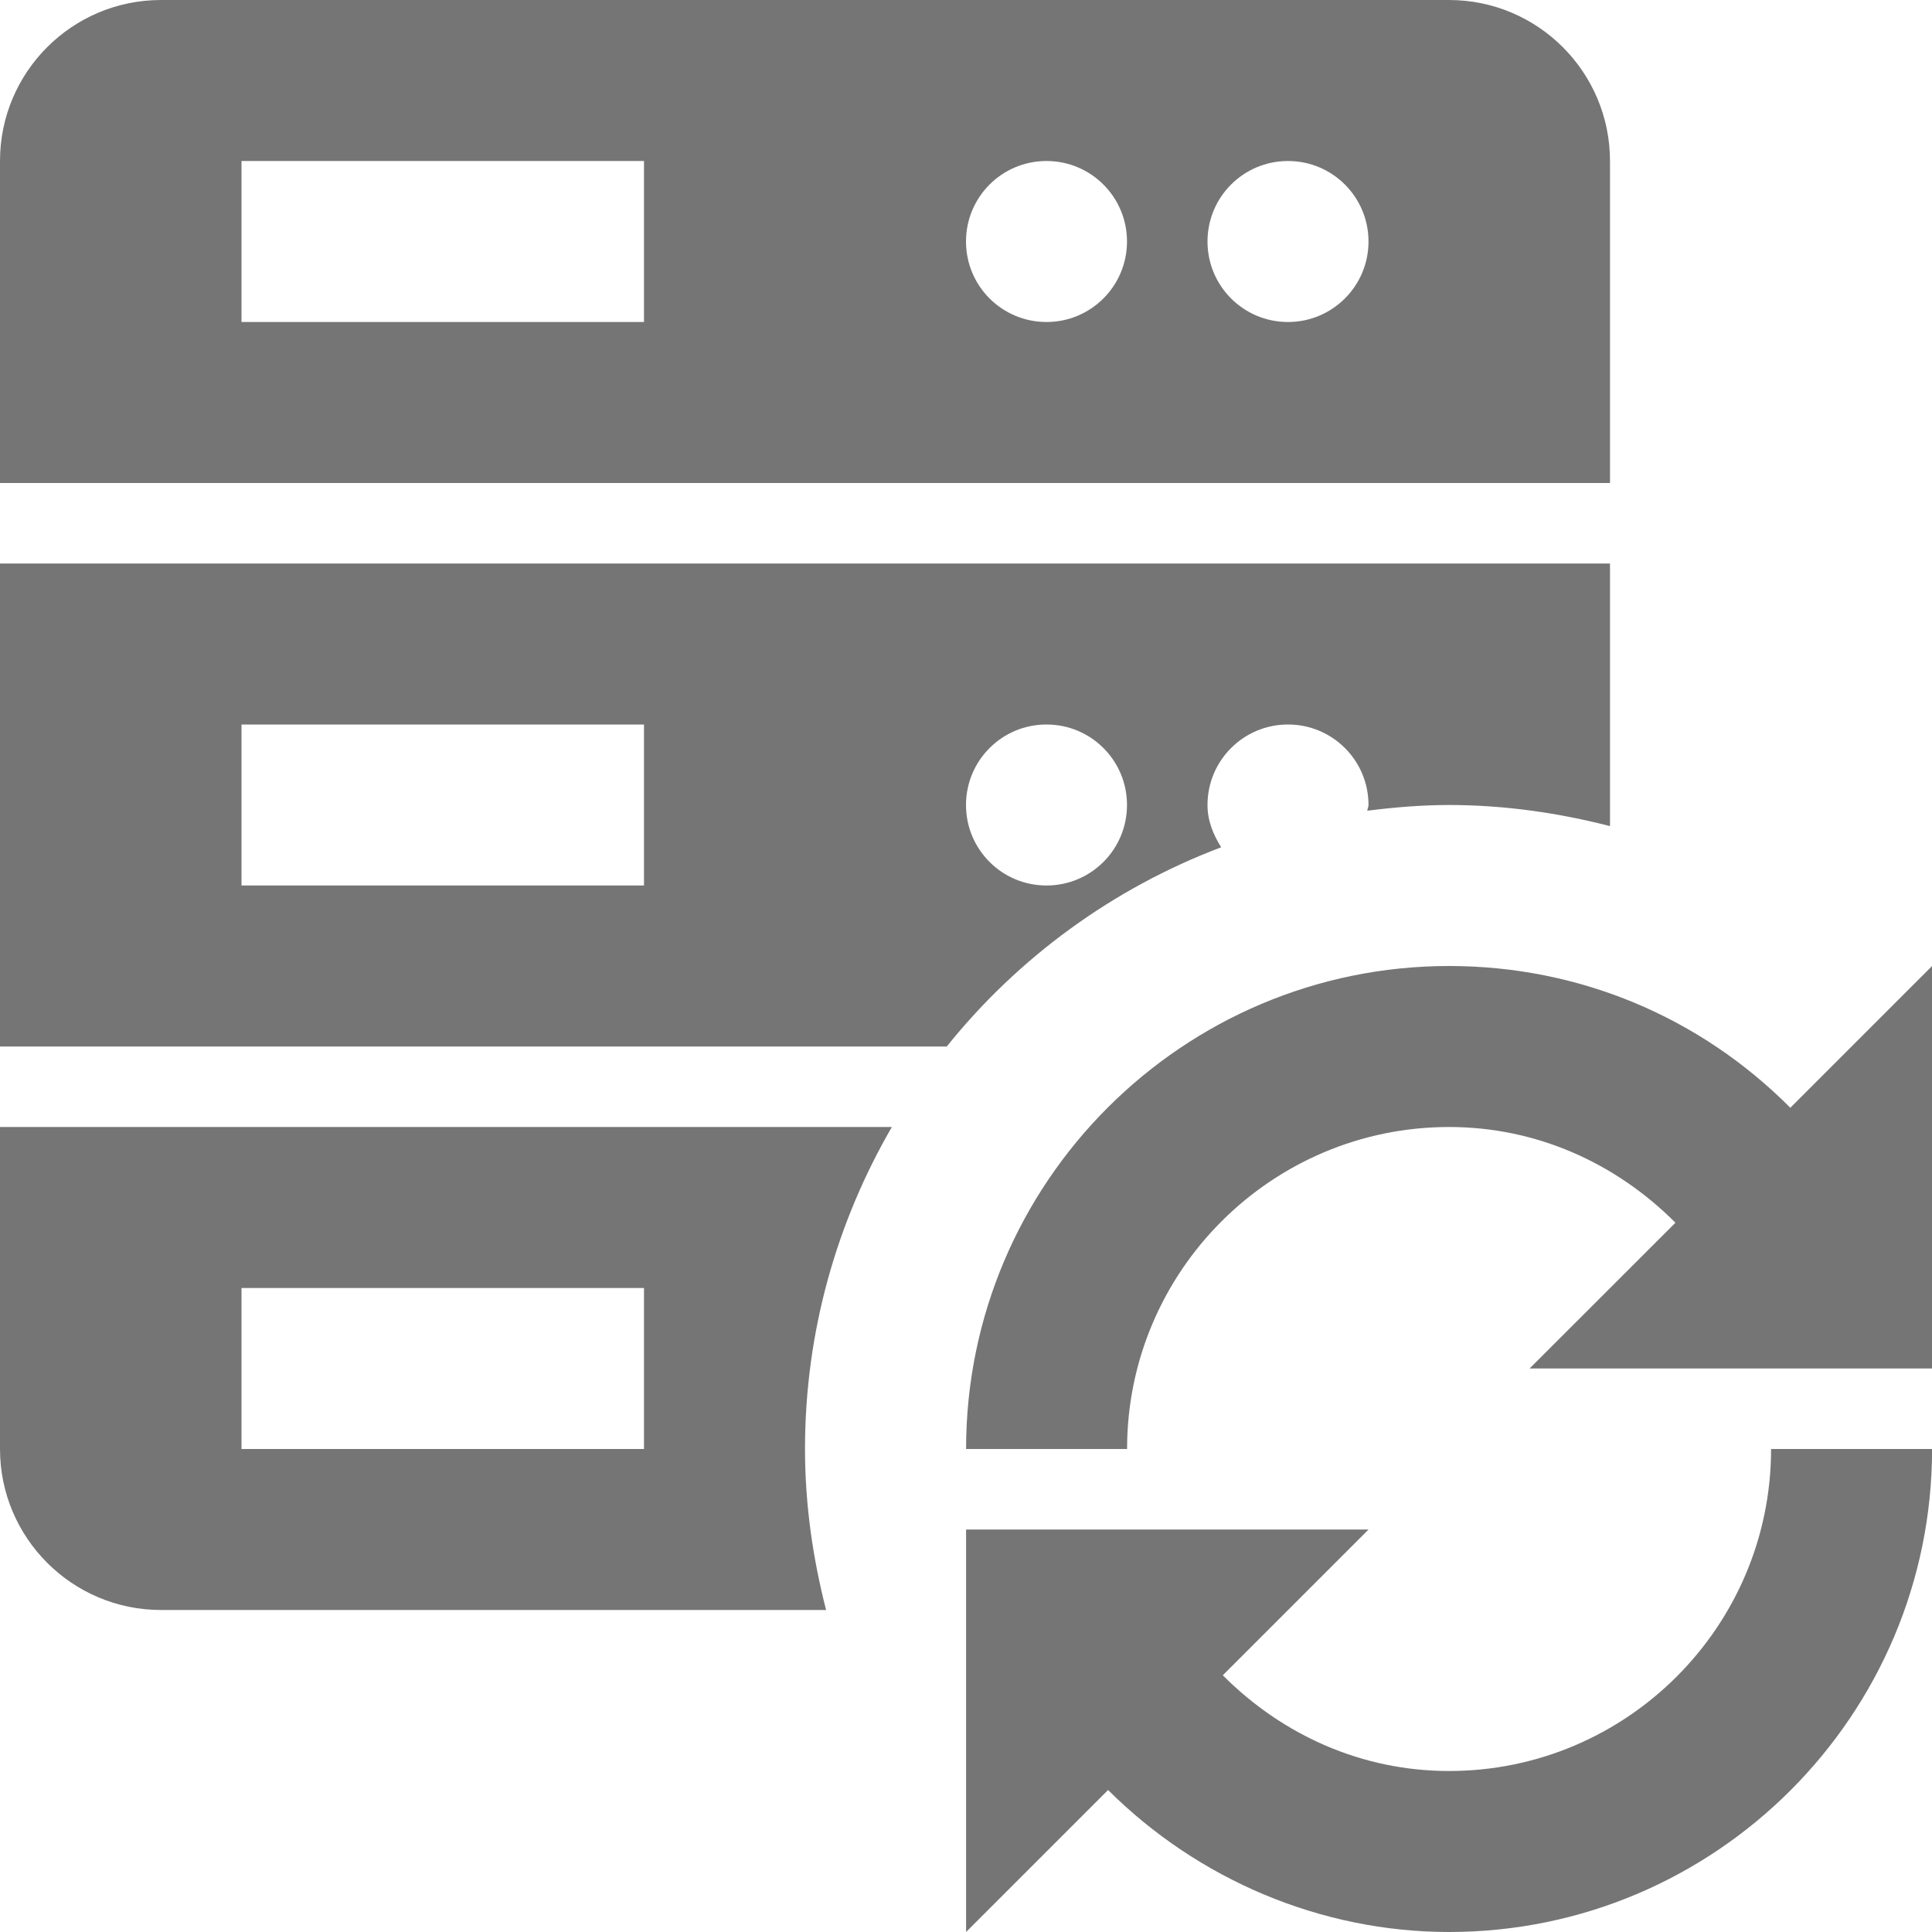 <?xml version="1.0" encoding="utf-8"?>
<!-- Generator: Adobe Illustrator 17.1.0, SVG Export Plug-In . SVG Version: 6.00 Build 0)  -->
<!DOCTYPE svg PUBLIC "-//W3C//DTD SVG 1.1//EN" "http://www.w3.org/Graphics/SVG/1.1/DTD/svg11.dtd">
<svg version="1.1" xmlns="http://www.w3.org/2000/svg" xmlns:xlink="http://www.w3.org/1999/xlink" x="0px" y="0px" width="24px"
	 height="24px" viewBox="0 0 24 24" enable-background="new 0 0 24 24" xml:space="preserve">
<g id="Frame-24px">
	<rect y="0.004" fill="none" width="24" height="24"/>
</g>
<g id="Filled_Icons">
	<g>
		<g>
			<path fill="#757575" d="M20,6V2c0-1.104-0.896-2-2-2H2C0.896,0,0,0.896,0,2v4H20z M16,2c0.552,0,1,0.447,1,1c0,0.553-0.448,1-1,1
				c-0.553,0-1-0.447-1-1C15,2.447,15.447,2,16,2z M13,2c0.552,0,1,0.447,1,1c0,0.553-0.448,1-1,1c-0.553,0-1-0.447-1-1
				C12,2.447,12.447,2,13,2z M3,2h5v2H3V2z"/>
			<path fill="#757575" d="M0,7v6h11.761c0.887-1.105,2.062-1.965,3.409-2.475C15.072,10.37,15,10.197,15,10c0-0.553,0.447-1,1-1
				s1,0.447,1,1c0,0.025-0.013,0.047-0.015,0.071C17.318,10.029,17.656,10,18,10c0.691,0,1.359,0.098,2,0.262V7H0z M8,11H3V9h5V11z
				 M13,11c-0.553,0-1-0.447-1-1c0-0.553,0.447-1,1-1s1,0.447,1,1C14,10.553,13.553,11,13,11z"/>
			<path fill="#757575" d="M10,18c0-1.459,0.396-2.822,1.079-4H0v4c0,1.103,0.896,2,2,2h8.262C10.098,19.359,10,18.692,10,18z M8,18
				H3v-2h5V18z"/>
		</g>
		<path fill="#757575" d="M18.001,22c-1.077,0-2.064-0.44-2.811-1.189L17.001,19h-5v5l1.764-1.764C14.883,23.35,16.41,24,18.001,24
			c3.309,0,6-2.691,6-6h-2C22.001,20.206,20.207,22,18.001,22z"/>
		<path fill="#757575" d="M22.24,13.761C21.121,12.636,19.62,12,18.001,12c-3.309,0-6,2.691-6,6h2c0-2.206,1.794-4,4-4
			c1.078,0,2.065,0.441,2.812,1.189L19.001,17h5v-5L22.24,13.761z"/>
	</g>
</g>
</svg>
